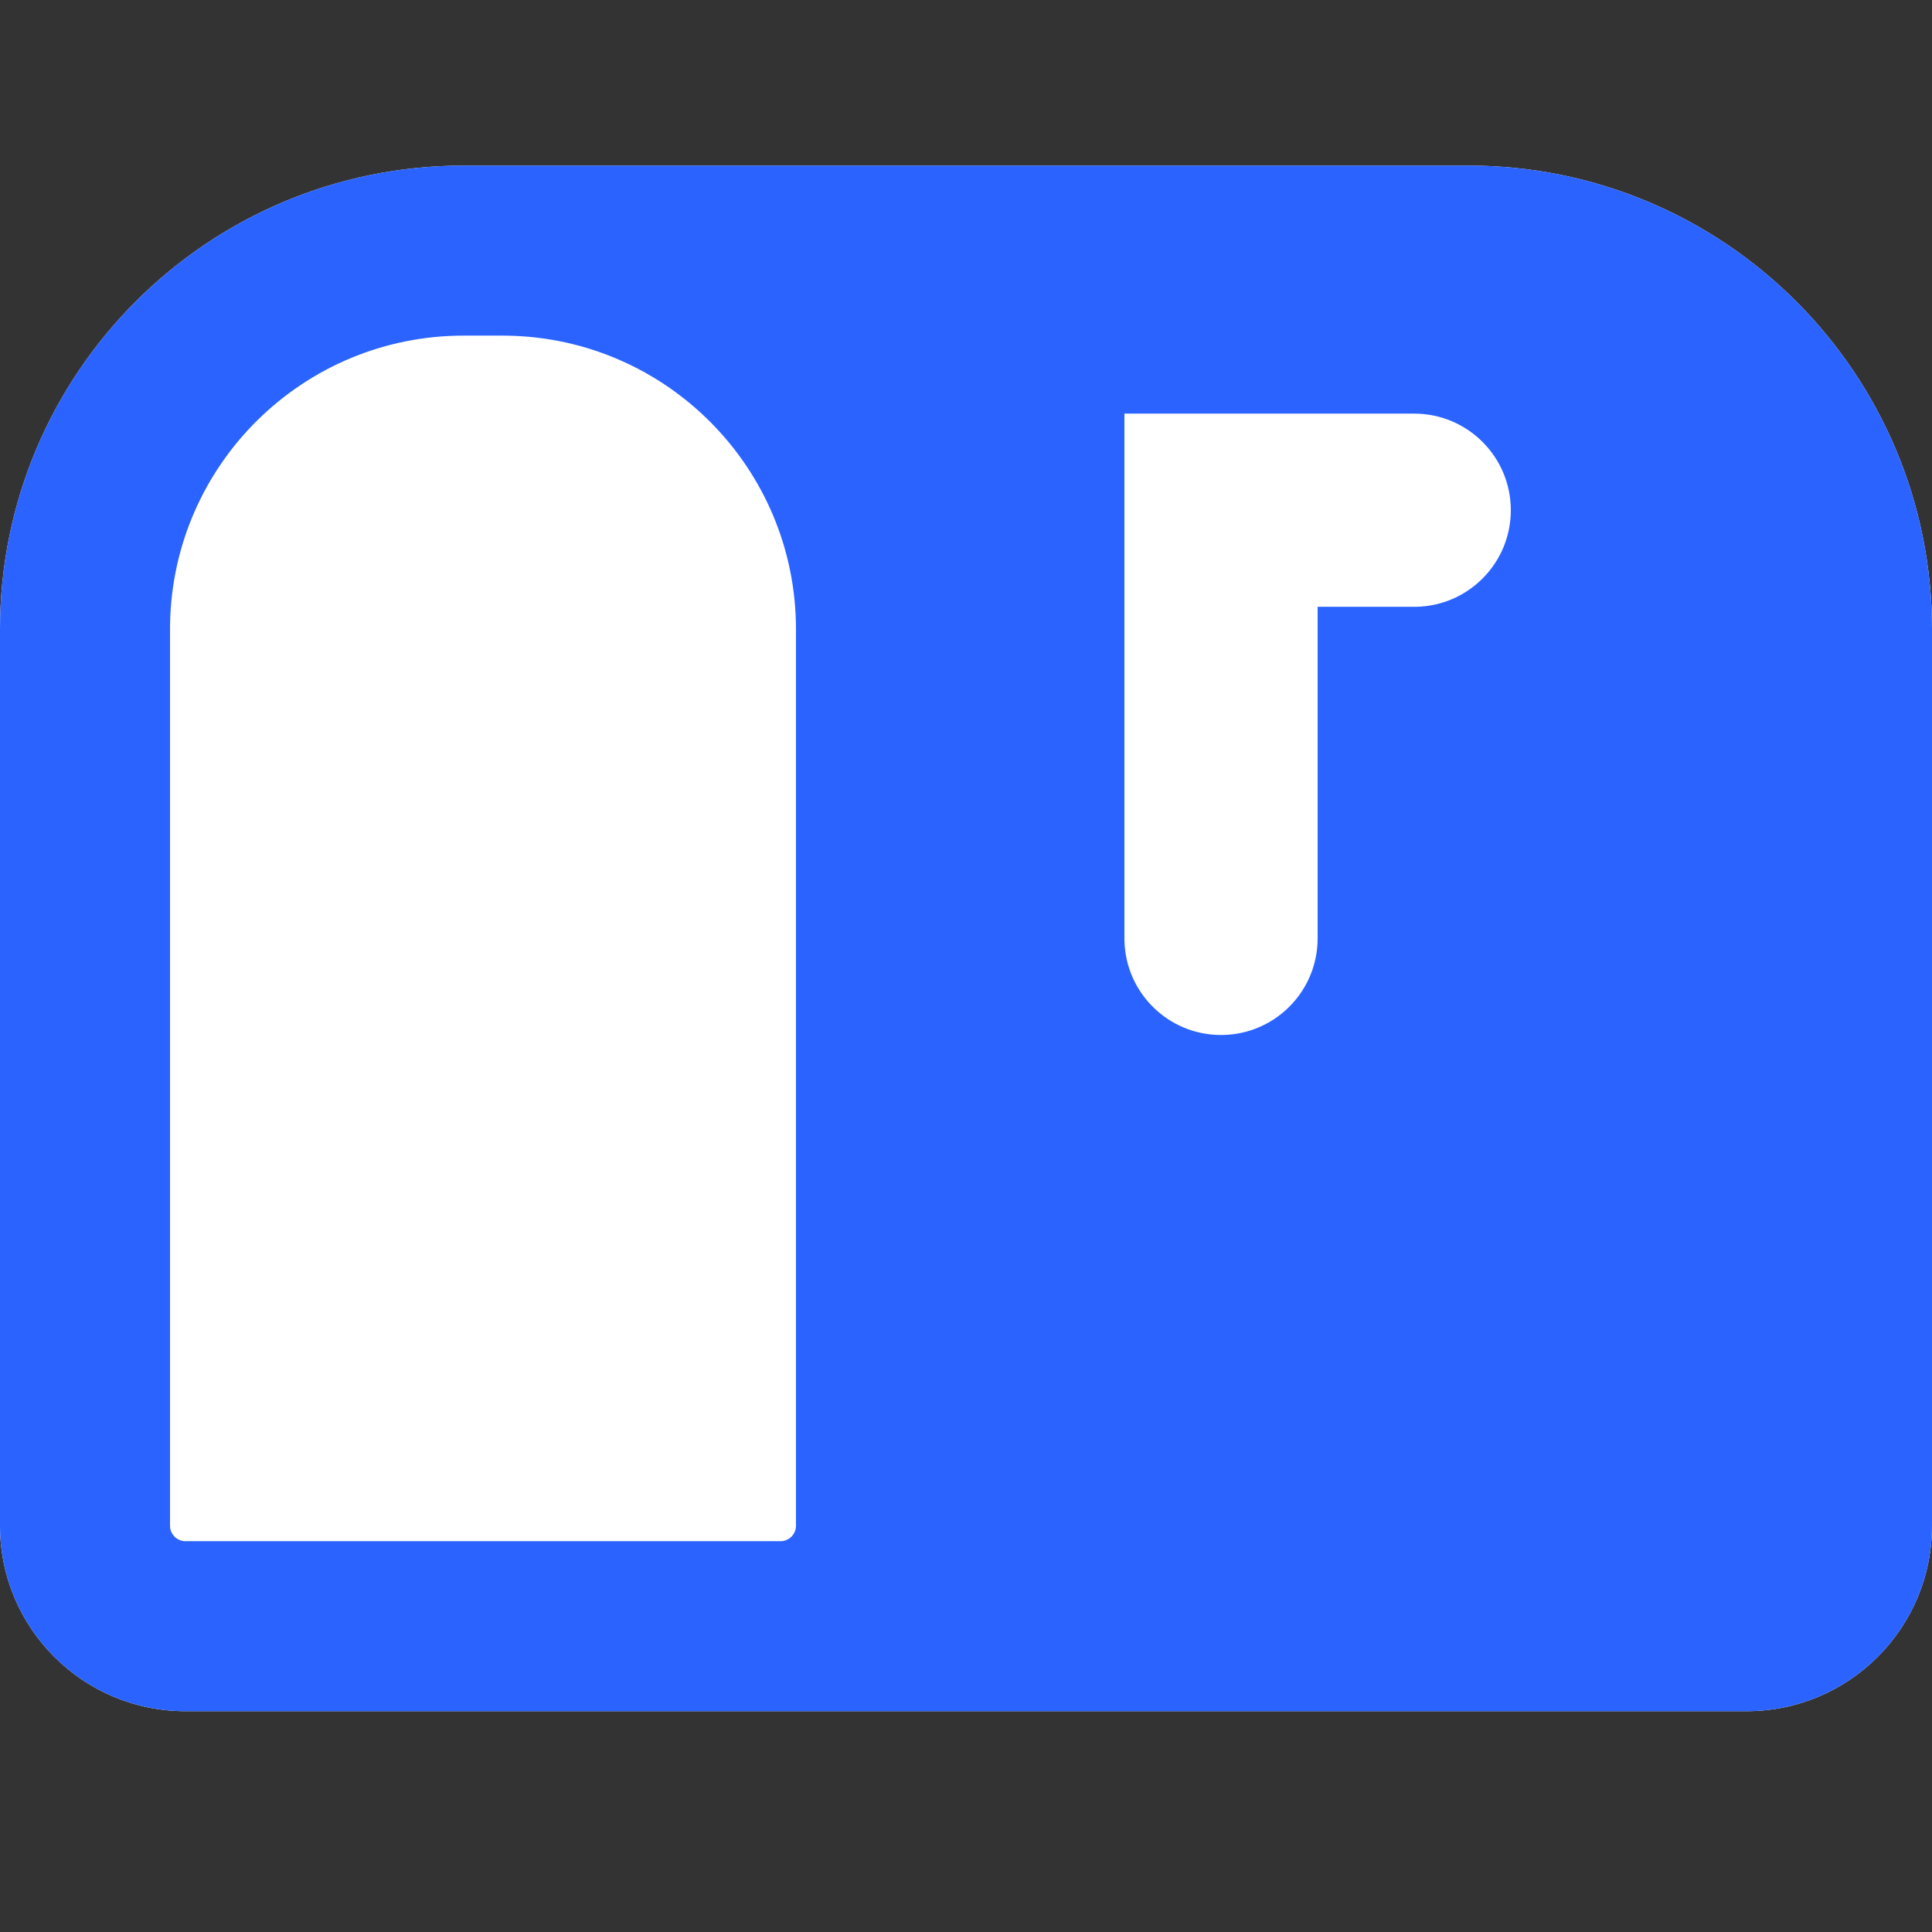 <svg width="140" height="140" viewBox="0 0 140 140" fill="none" xmlns="http://www.w3.org/2000/svg">
<rect x="0" y="0" width="140" height="140" fill="#333333" stroke="none"/>
<path fill-rule="evenodd" clip-rule="evenodd" d="M106.4 12C124.957 12 140 27.043 140 45.6V110.56C140 117.983 133.983 124 126.56 124H13.44C6.017 124 0 117.983 0 110.56V45.6C0 27.043 15.043 12 33.6 12H106.4Z" fill="white"/>
<path fill-rule="evenodd" clip-rule="evenodd" d="M106.4 12C124.957 12 140 27.043 140 45.6V110.56C140 117.983 133.983 124 126.56 124H13.44C6.017 124 0 117.983 0 110.56V45.6C0 27.043 15.043 12 33.6 12H106.4ZM36.4 24.32H33.6C21.965 24.32 12.511 33.658 12.323 45.248L12.32 45.6V110.56C12.32 111.15 12.777 111.634 13.356 111.677L13.44 111.68H56.56C57.15 111.68 57.634 111.223 57.677 110.644L57.68 110.56V45.6C57.68 33.965 48.342 24.511 36.752 24.323L36.4 24.32ZM102.48 29.973H81.48V68L81.482 68.173C81.574 71.959 84.672 75 88.48 75L88.653 74.998C92.439 74.906 95.48 71.808 95.48 68V43.972L102.48 43.972L102.653 43.97C106.439 43.879 109.48 40.781 109.48 36.972C109.48 33.106 106.346 29.973 102.48 29.973Z" fill="#2A63FF"/>
</svg>
